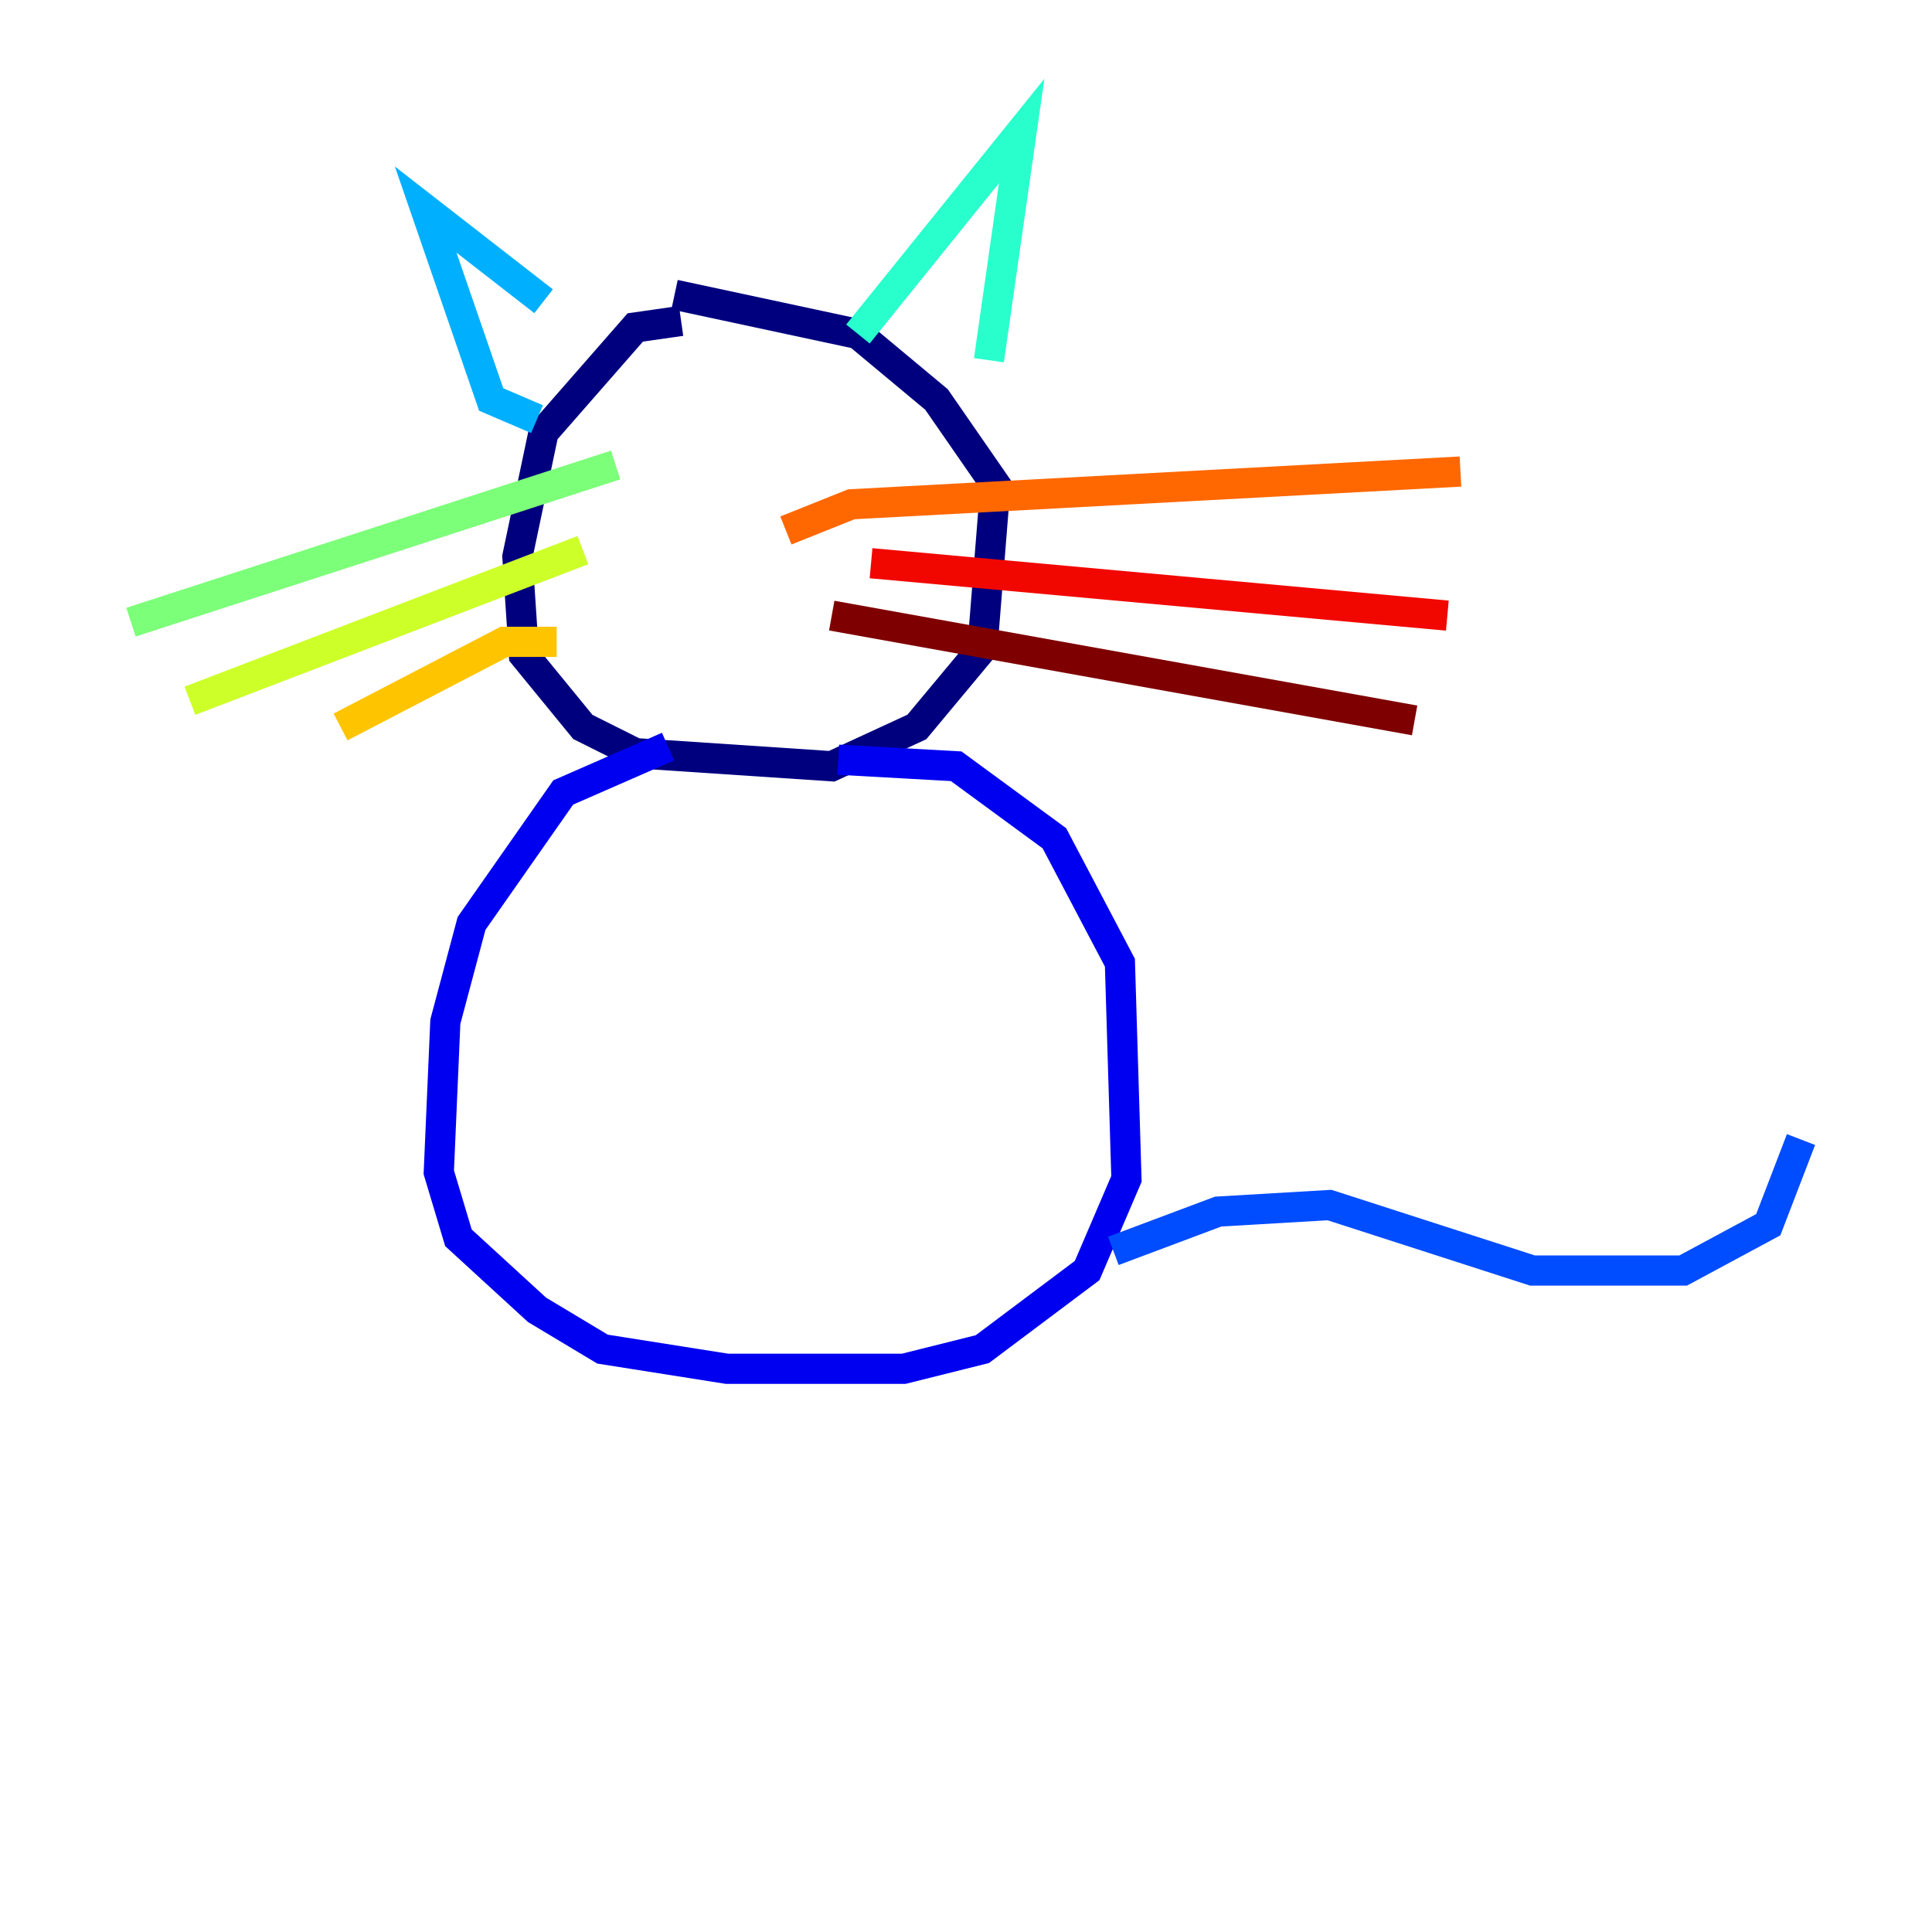 <?xml version="1.0" encoding="utf-8" ?>
<svg baseProfile="tiny" height="128" version="1.2" viewBox="0,0,128,128" width="128" xmlns="http://www.w3.org/2000/svg" xmlns:ev="http://www.w3.org/2001/xml-events" xmlns:xlink="http://www.w3.org/1999/xlink"><defs /><polyline fill="none" points="45.125,21.261 42.088,21.695 36.014,28.637 34.278,36.881 34.712,43.39 38.617,48.163 42.088,49.898 55.105,50.766 60.746,48.163 65.085,42.956 65.953,32.108 62.047,26.468 56.841,22.129 44.691,19.525" stroke="#00007f" stroke-width="2" /><polyline fill="none" points="44.258,49.464 37.315,52.502 31.241,61.18 29.505,67.688 29.071,77.668 30.373,82.007 35.58,86.78 39.919,89.383 48.163,90.685 59.878,90.685 65.085,89.383 72.027,84.176 74.63,78.102 74.197,63.783 69.858,55.539 63.349,50.766 55.539,50.332" stroke="#0000f1" stroke-width="2" /><polyline fill="none" points="73.763,82.875 80.705,80.271 88.081,79.837 101.532,84.176 111.512,84.176 117.153,81.139 119.322,75.498" stroke="#004cff" stroke-width="2" /><polyline fill="none" points="35.58,27.77 32.542,26.468 28.203,13.885 36.014,19.959" stroke="#00b0ff" stroke-width="2" /><polyline fill="none" points="56.841,22.129 67.688,8.678 65.519,23.864" stroke="#29ffcd" stroke-width="2" /><polyline fill="none" points="40.786,30.807 8.678,41.22" stroke="#7cff79" stroke-width="2" /><polyline fill="none" points="38.617,36.447 12.583,46.427" stroke="#cdff29" stroke-width="2" /><polyline fill="none" points="36.881,42.522 33.41,42.522 22.563,48.163" stroke="#ffc400" stroke-width="2" /><polyline fill="none" points="52.068,35.146 56.407,33.41 96.759,31.241" stroke="#ff6700" stroke-width="2" /><polyline fill="none" points="57.709,37.315 95.891,40.786" stroke="#f10700" stroke-width="2" /><polyline fill="none" points="55.105,40.786 93.722,47.729" stroke="#7f0000" stroke-width="2" /></svg>